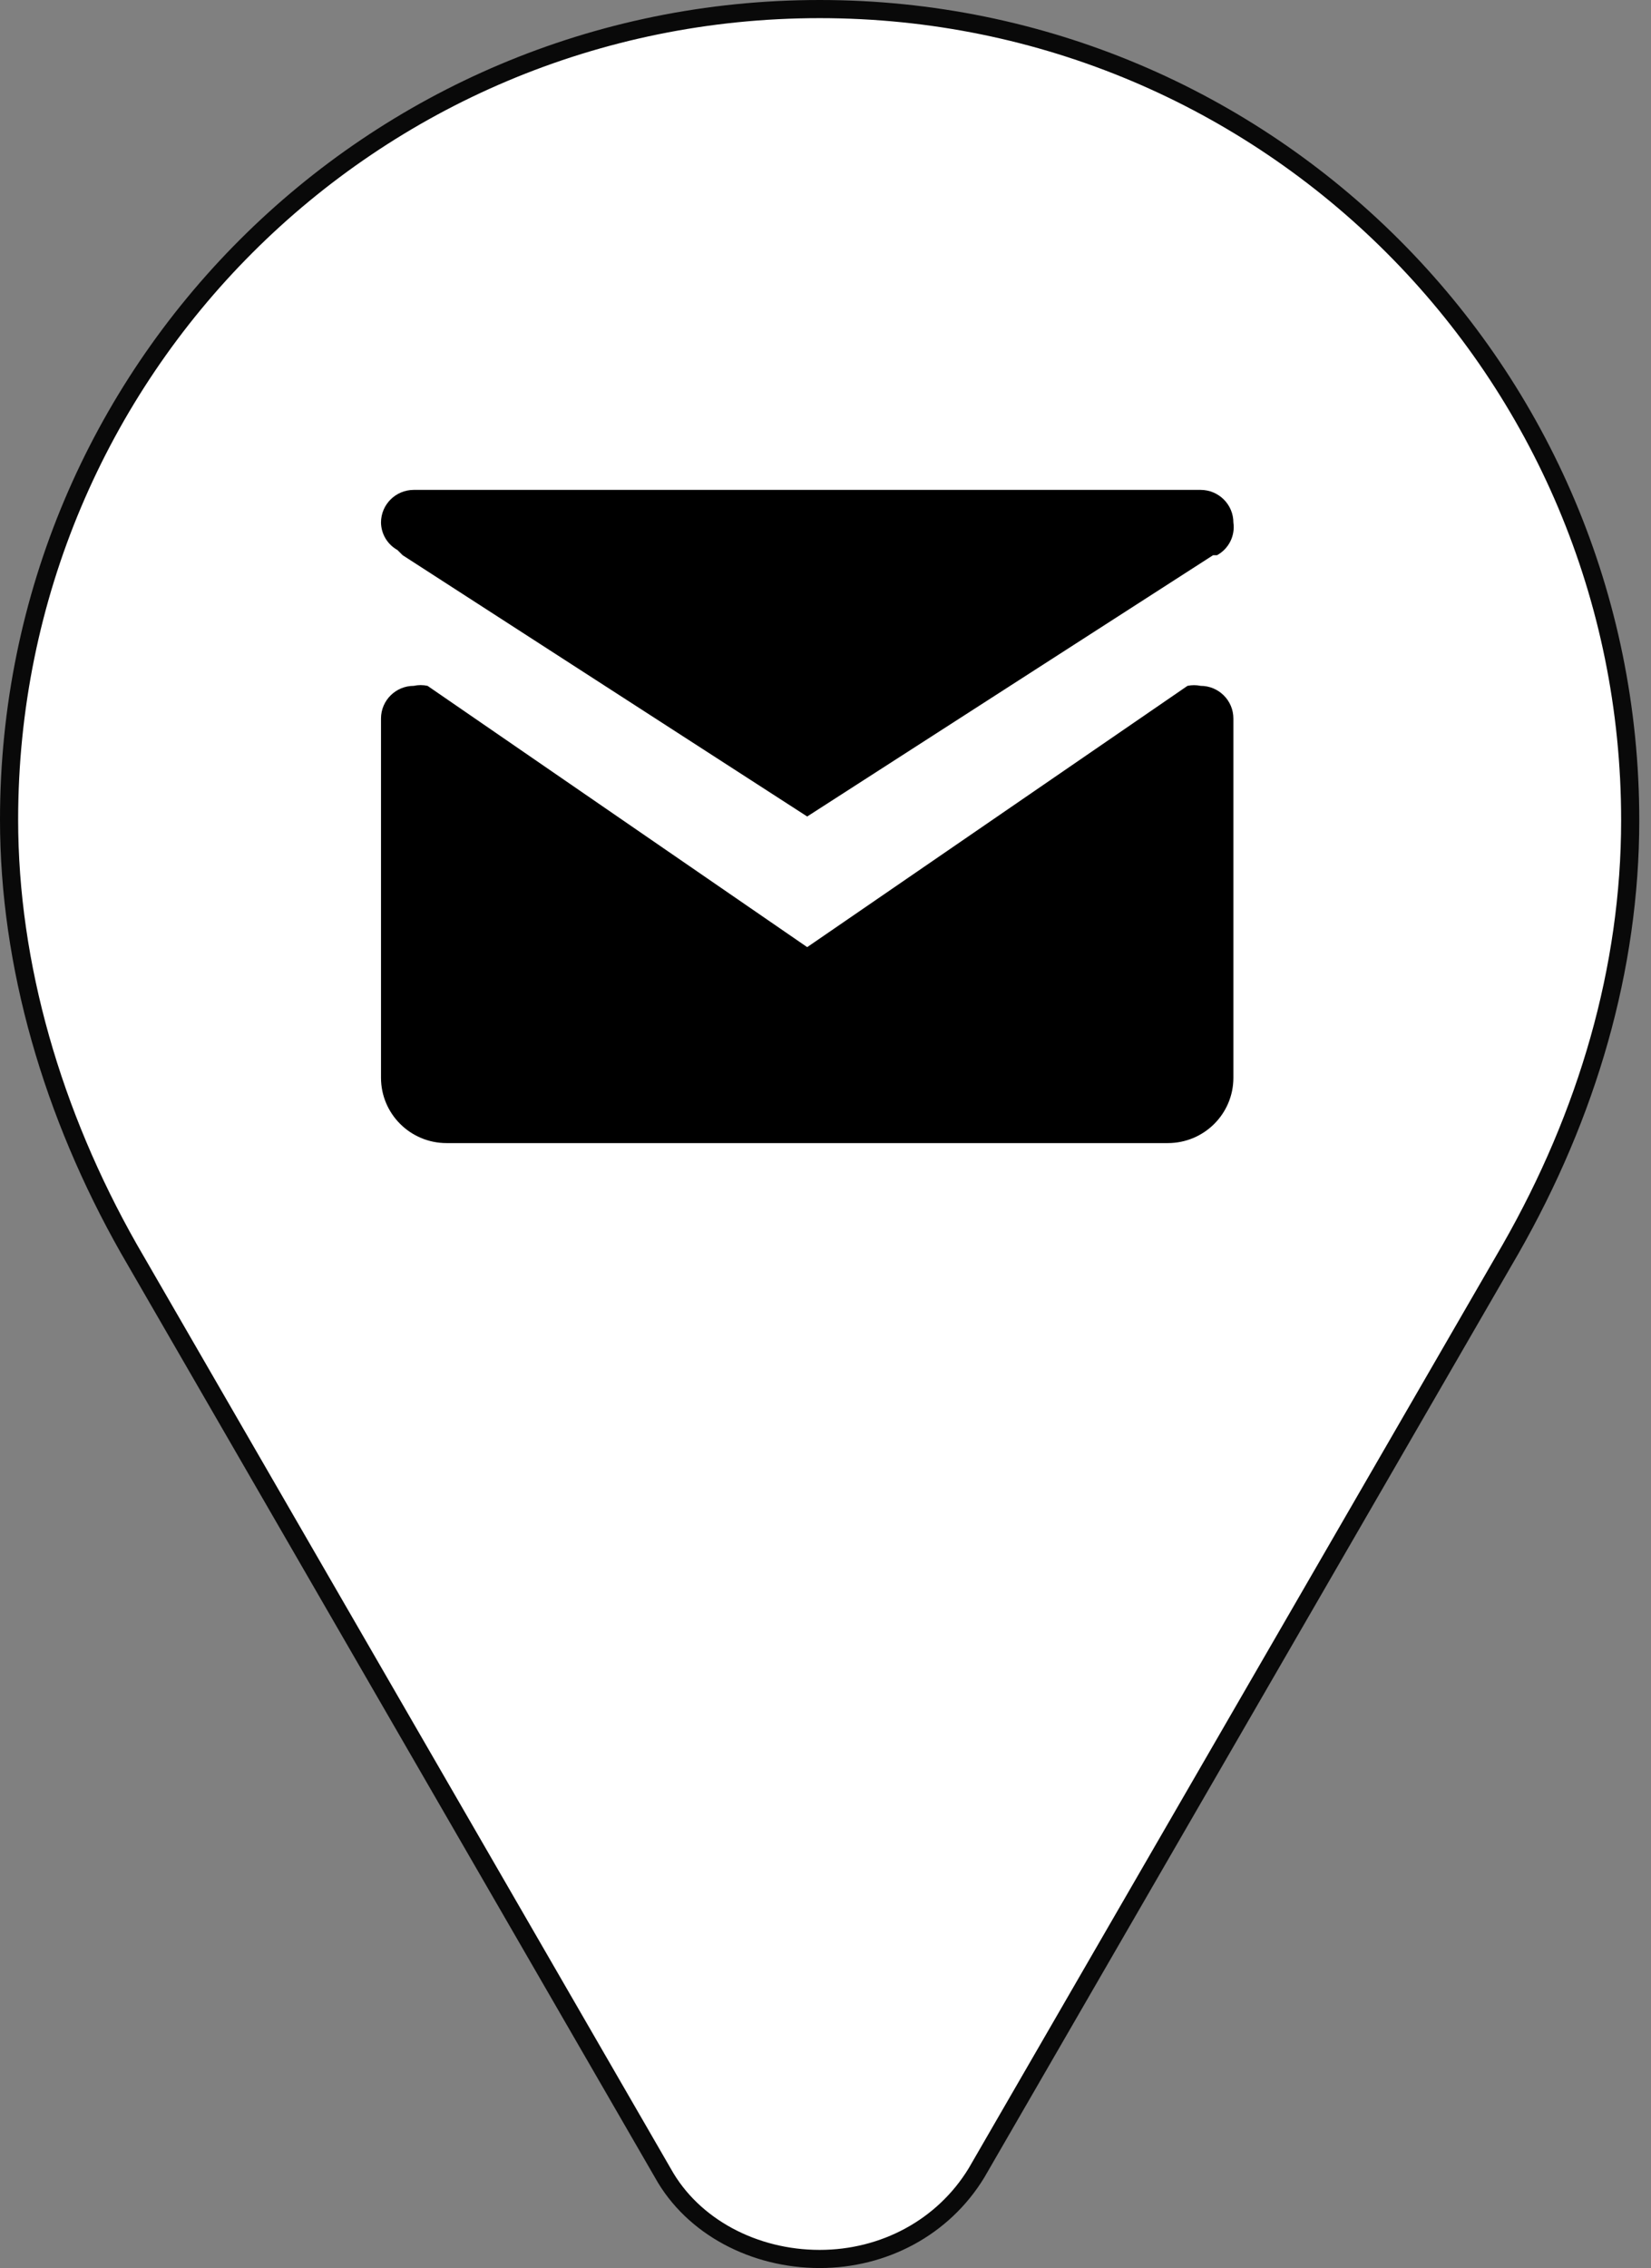 <svg width="91" height="125" viewBox="0 0 91 125" fill="none" xmlns="http://www.w3.org/2000/svg">
<rect x="0" y="0" width="91" height="125" fill="#808080" stroke="none"/>
<path d="M45.177 0.5C20.459 0.5 0.5 20.459 0.5 45.177C0.5 53.214 2.903 61.409 7.09 68.801L36.536 119.765C38.183 122.734 41.578 124.5 45.177 124.5C48.71 124.5 51.985 122.772 53.822 119.757L83.263 68.834C87.49 61.427 89.854 53.377 89.854 45.207C89.854 20.483 69.889 0.5 45.177 0.5Z" fill="white" stroke="#090909"/>
<path d="M67.982 39.6V59.4C67.982 61.388 66.364 63 64.368 63H24.614C22.618 63 21 61.388 21 59.4V39.6C21 38.606 21.809 37.8 22.807 37.8C23.057 37.745 23.316 37.745 23.566 37.8L44.491 52.2L65.452 37.8C65.691 37.75 65.936 37.75 66.175 37.8C67.173 37.8 67.982 38.606 67.982 39.6ZM21.904 30.312L22.193 30.6L44.491 45L66.862 30.6H67.078C67.727 30.247 68.087 29.529 67.982 28.8C67.982 27.806 67.173 27 66.175 27H22.807C21.809 27 21 27.806 21 28.8C21.009 29.428 21.353 30.004 21.904 30.312Z" fill="black"/>
</svg>
